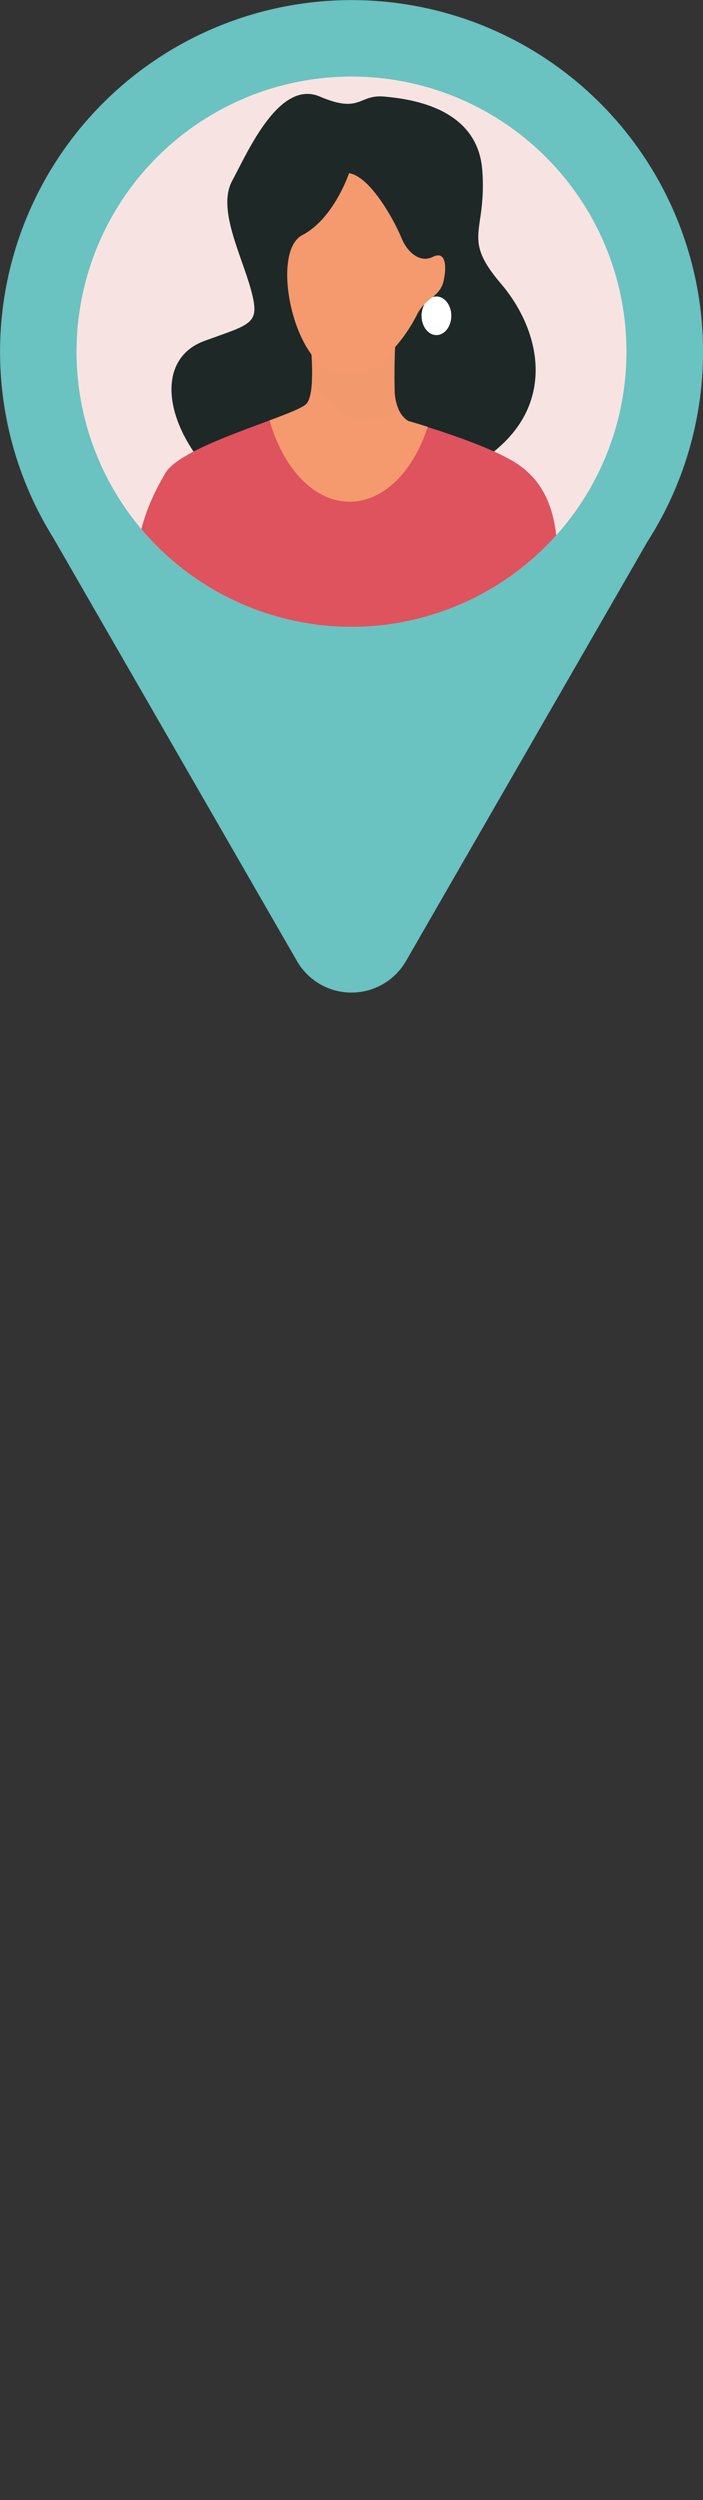<svg xmlns="http://www.w3.org/2000/svg" xmlns:xlink="http://www.w3.org/1999/xlink" viewBox="0 0 132.28 470.2"><rect x="0" y="0" width="132.28" height="470.2" fill="#333333" stroke="none"/><defs><style>.cls-1{fill:none;}.cls-2{isolation:isolate;}.cls-3{fill:#6ac2c1;}.cls-4{fill:#f7e4e2;}.cls-5{clip-path:url(#clip-path);}.cls-11,.cls-6{fill:#f49a6e;}.cls-7{fill:#115f5c;}.cls-8{fill:#fff;}.cls-9{fill:#1d2827;}.cls-10{fill:#de535e;}.cls-11{opacity:0.4;mix-blend-mode:multiply;}</style><clipPath id="clip-path"><circle class="cls-1" cx="66.14" cy="66.14" r="51.74"/></clipPath></defs><title>woman_location</title><g class="cls-2"><g id="Слой_2" data-name="Слой 2"><g id="Слой_1-2" data-name="Слой 1"><path class="cls-3" d="M76.39,180.75a11.84,11.84,0,0,1-20.51,0L10,101.11a66.14,66.14,0,1,1,111.86.7Z"/><circle class="cls-4" cx="66.14" cy="66.14" r="51.74"/><g class="cls-5"><path class="cls-6" d="M70.08,422.56S72.71,440.15,69,449s-7.26,18.91-.66,20.67S81.51,467,79.53,448.29s-.44-26.39-.44-26.39Z"/><path class="cls-6" d="M59.74,421.68s1.1,23.31,1.32,30.13,1.32,16.71-7.7,18.25-7.25-9.46-4.61-18.25,4.17-14.3,1.53-26.39S59.74,421.68,59.74,421.68Z"/><path class="cls-7" d="M79.86,453l-.33,0s-7.69,8.57-11.87.66a5.54,5.54,0,0,0-.33-.56c-2.92,7.61-4.61,15.12,1,16.61C74.32,471.22,80.33,467.71,79.86,453Z"/><path class="cls-6" d="M59.74,421.68s1.1,23.31,1.32,30.13,1.32,16.71-7.7,18.25-7.25-9.46-4.61-18.25,4.17-14.3,1.53-26.39S59.74,421.68,59.74,421.68Z"/><path class="cls-8" d="M29.72,213.11s-2,18.47,1.32,66S38,357.25,38,357.25s10.23,58.05,12.2,67.62c0,0,4.62,2.64,8.91-.33l1.65-1.65,3.63-194.28,5.28,194.61s6.92,4.29,9.56.66S97.67,326.57,99,291.28s1.21-81.36,1.21-81.36Z"/><path class="cls-9" d="M40,89.41c-9.46-10.11-10.56-22-1.54-25.29S49,61,47.21,54.45,40.83,39.27,43.69,34s8.79-19.13,16.49-15.84,7.26-.44,12.09,0,17.6,2,18.48,13.86-4,12.53,3.51,21.33,10.56,22.65-2,32.1S40,89.41,40,89.41Z"/><path class="cls-10" d="M58.33,63.46s1.25,10.19-.62,12.43S34.2,83.6,31.1,89s-7.72,14.31-4.36,28.24,16.17,25,17.79,28.6,3.36,6.1,2.24,9.08-7.71,10.45-9.7,18.29-7,27.08-8,42.58,70.92,3.63,71.25,1.32-.66-22.43-4.29-35.62-8.5-19.24-10.55-22.76c-2.31-4,0-12.86,0-12.86s19.13-10.89,19.46-39.26c.1-8.9-1.65-15.17-7.26-19.13s-20.78-8.24-20.78-8.24-2.31-1-2.64-5.28a110.81,110.81,0,0,1,.33-12.54Z"/><path class="cls-10" d="M89.66,142.65c-2.35-6.22-4-10.52-4-10.52L67.16,104.91l-26.51,35.8a31.32,31.32,0,0,1,3.88,5.08c1.22,2.72,2.5,4.81,2.58,7,10.12-.54,31.64,1.27,47.18,23.16-3.32-9.42-7.08-14.23-8.82-17.22-2.31-4,0-12.86,0-12.86A28,28,0,0,0,89.66,142.65Z"/><path class="cls-7" d="M61.1,453c-1.31,2.32-8,13.2-12.63.9-.06-.18-.13-.31-.19-.46-2.35,8.46-3.38,18.06,5.08,16.62S61.37,459.72,61.1,453Z"/><path class="cls-6" d="M50.72,79.07c2.57,9,8.34,15.29,15.07,15.29,6.42,0,12-5.74,14.69-14.09-2.15-.68-3.59-1.08-3.59-1.08s-2.31-1-2.64-5.28a110.81,110.81,0,0,1,.33-12.54L58.33,63.46s1.25,10.19-.62,12.43C57.09,76.64,54.29,77.74,50.72,79.07Z"/><path class="cls-11" d="M69.09,79.37A15.59,15.59,0,0,0,75,76.88a9.13,9.13,0,0,1-.7-3,110.81,110.81,0,0,1,.33-12.54L58.33,63.46a54.59,54.59,0,0,1,.34,8.71C61.32,75.36,65.7,79.85,69.09,79.37Z"/><path class="cls-6" d="M65.68,32.57s-2.86,8.57-8.8,11.65S55,67.64,62.82,70s14.07-7.59,15.61-10.77,4.4-3.3,5.06-6.49.11-5.5-2.09-4.4-4.62-.44-5.94-3.63S69.64,33.23,65.68,32.57Z"/><ellipse class="cls-8" cx="82.12" cy="59.39" rx="2.8" ry="3.63"/><path class="cls-6" d="M83.49,52.69c-.66,3.18-3.52,3.3-5.06,6.48a27.29,27.29,0,0,1-6,8,0,0,0,0,0,0,0c-2.65,2.31-6,3.87-9.58,2.8a7.14,7.14,0,0,1-3-1.93c-5.73-5.71-8-21.15-2.92-23.8,5.94-3.07,8.8-11.65,8.8-11.65,4,.66,8.46,8.91,9.78,12.09s3.75,4.73,5.94,3.63S84.15,49.5,83.49,52.69Z"/></g></g></g></g></svg>